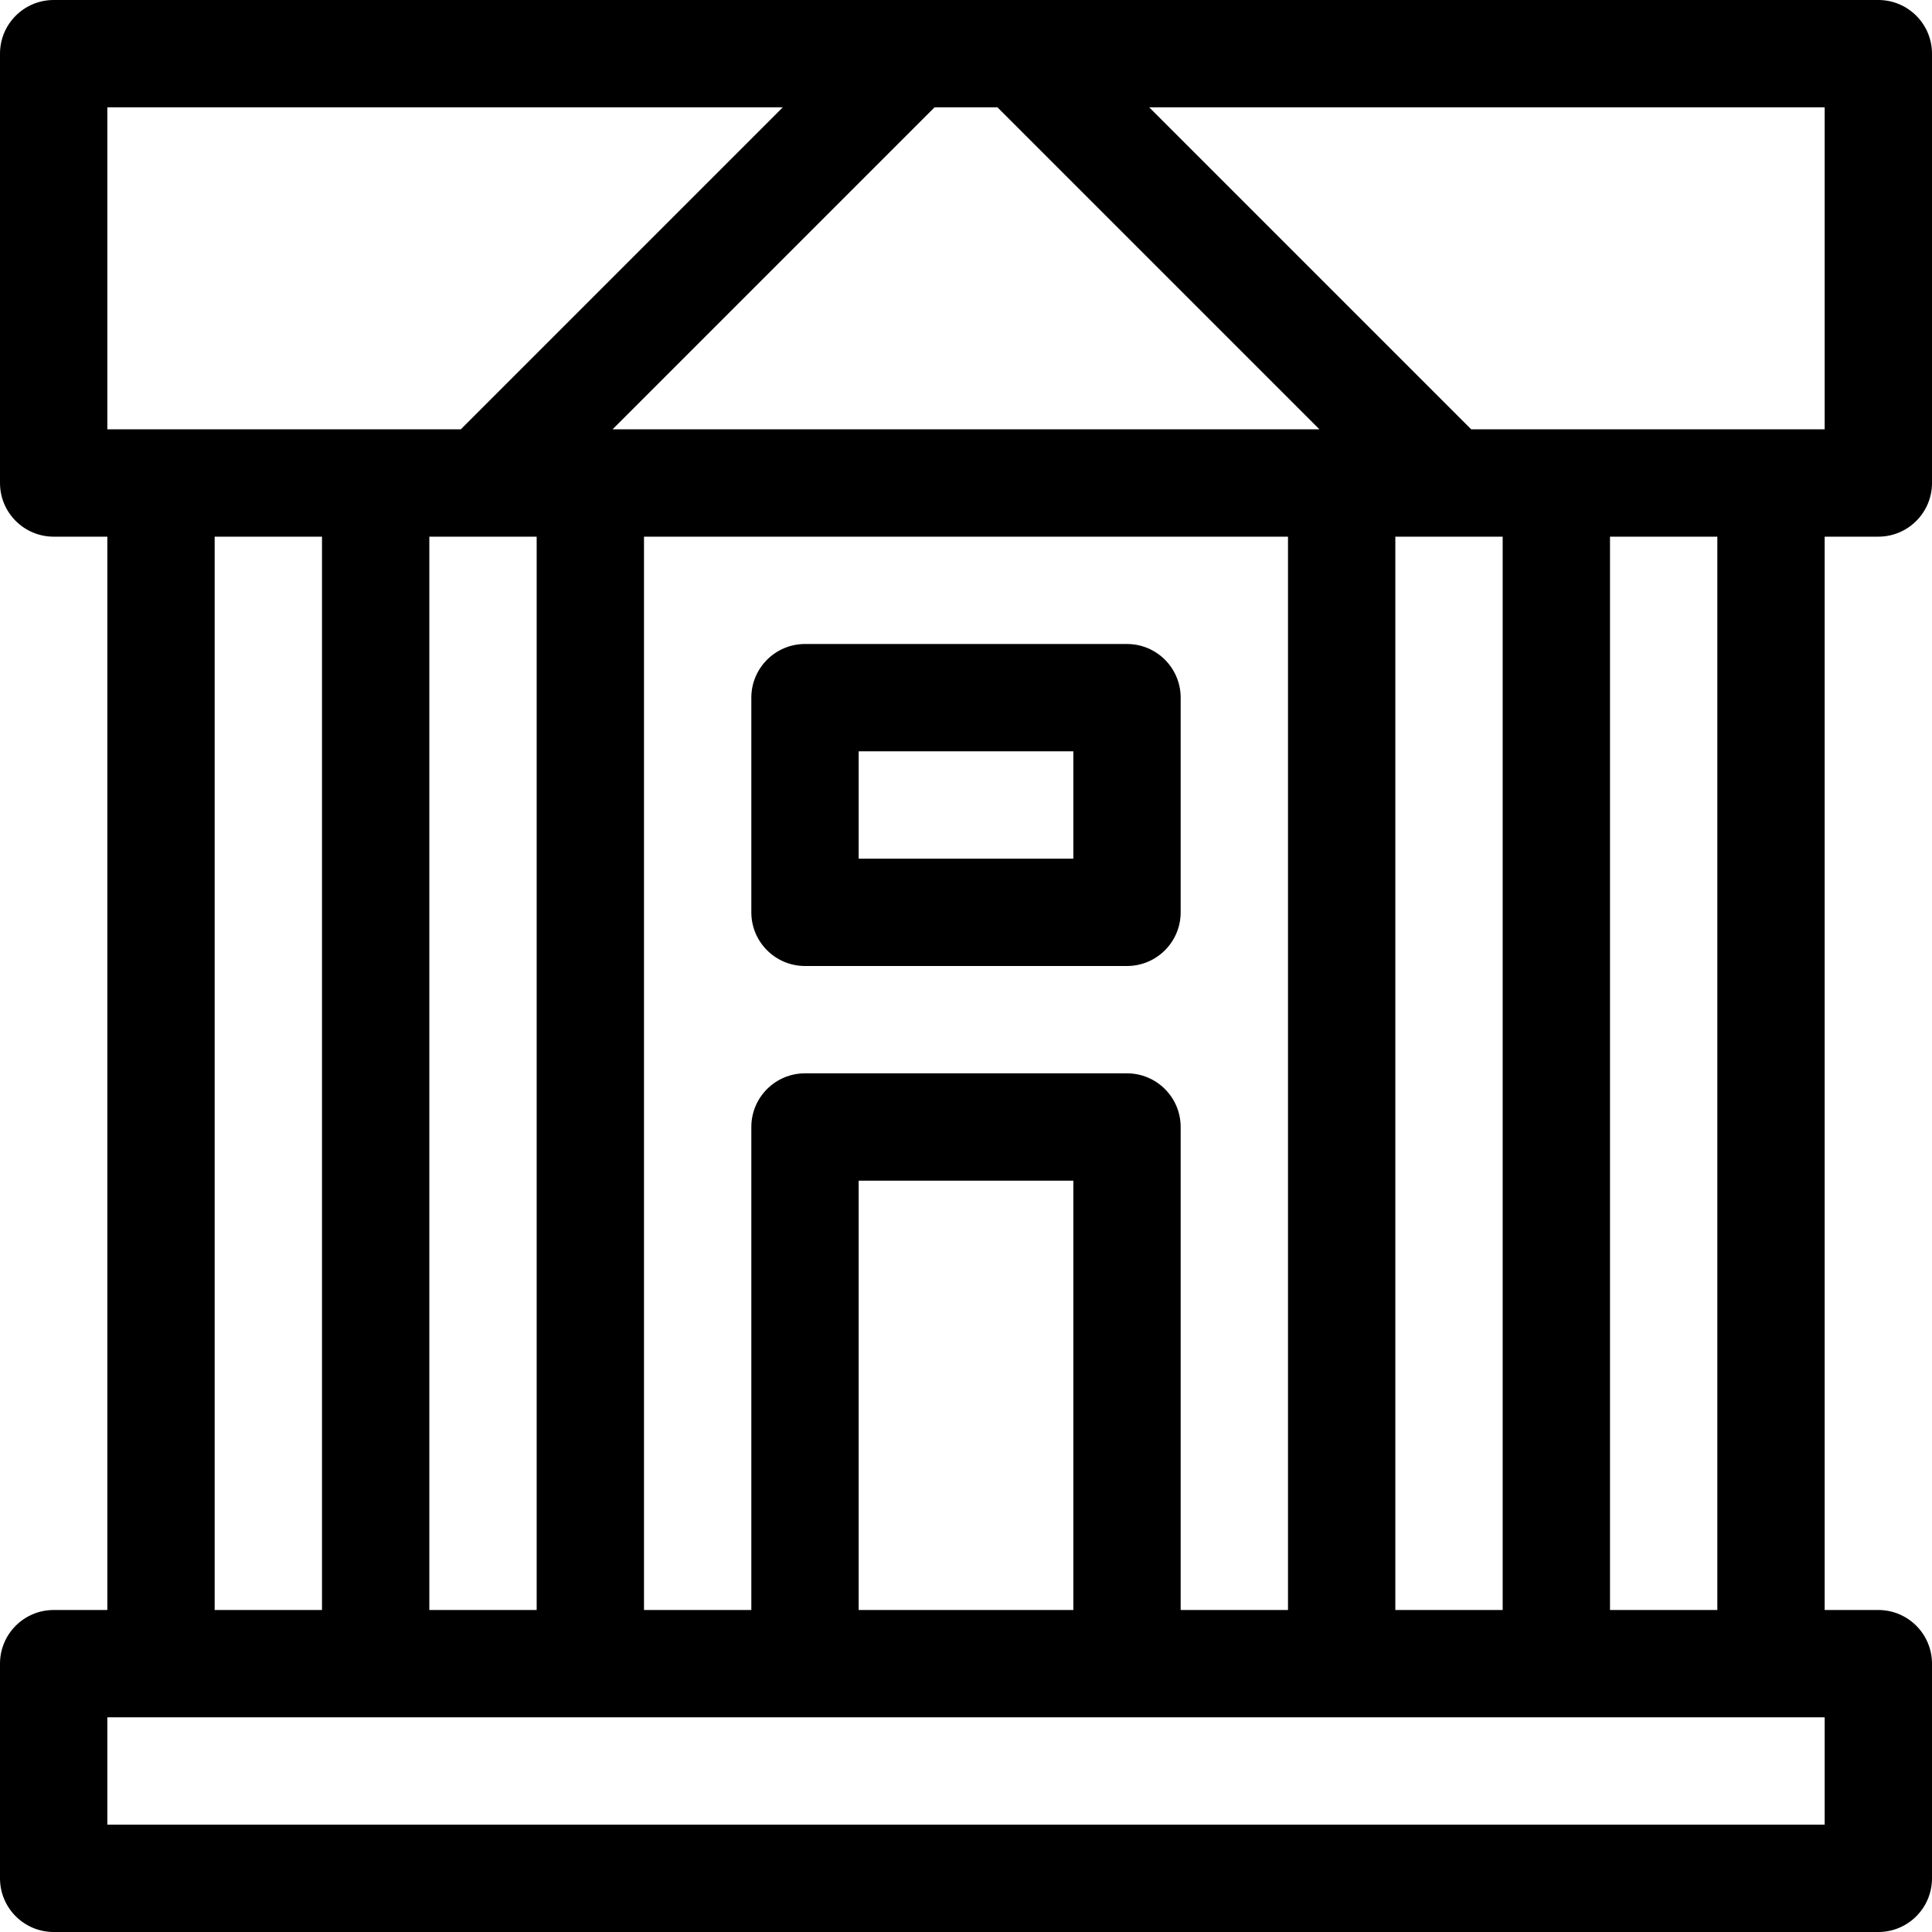 <!-- Generated by IcoMoon.io -->
<svg version="1.1" xmlns="http://www.w3.org/2000/svg" width="18" height="18" viewBox="0 0 18 18">
<title>University-18</title>
<path d="M17.5 5c0.276 0 0.5-0.224 0.5-0.5v-4c0-0.276-0.224-0.5-0.5-0.5h-17c-0.276 0-0.5 0.224-0.5 0.5v4c0 0.276 0.224 0.5 0.5 0.5h0.5v10h-0.5c-0.276 0-0.5 0.224-0.5 0.5v2c0 0.276 0.224 0.5 0.5 0.5h17c0.276 0 0.5-0.224 0.5-0.5v-2c0-0.276-0.224-0.5-0.5-0.5h-0.5v-10h0.5zM17 4h-3.293l-3-3h6.293v3zM13 15v-10h1v10h-1zM10 15h-2v-4h2v4zM10.5 10h-3c-0.276 0-0.5 0.224-0.5 0.5v4.5h-1v-10h6v10h-1v-4.5c0-0.276-0.224-0.5-0.5-0.5zM4 15v-10h1v10h-1zM9.293 1l3 3h-6.586l3-3h0.586zM1 1h6.293l-3 3h-3.293v-3zM2 5h1v10h-1v-10zM17 17h-16v-1h16v1zM16 15h-1v-10h1v10z"></path>
<path d="M11 6.5c0-0.276-0.224-0.5-0.5-0.5h-3c-0.276 0-0.5 0.224-0.5 0.5v2c0 0.276 0.224 0.5 0.5 0.5h3c0.276 0 0.5-0.224 0.5-0.5v-2zM10 8h-2v-1h2v1z"></path>
</svg>
